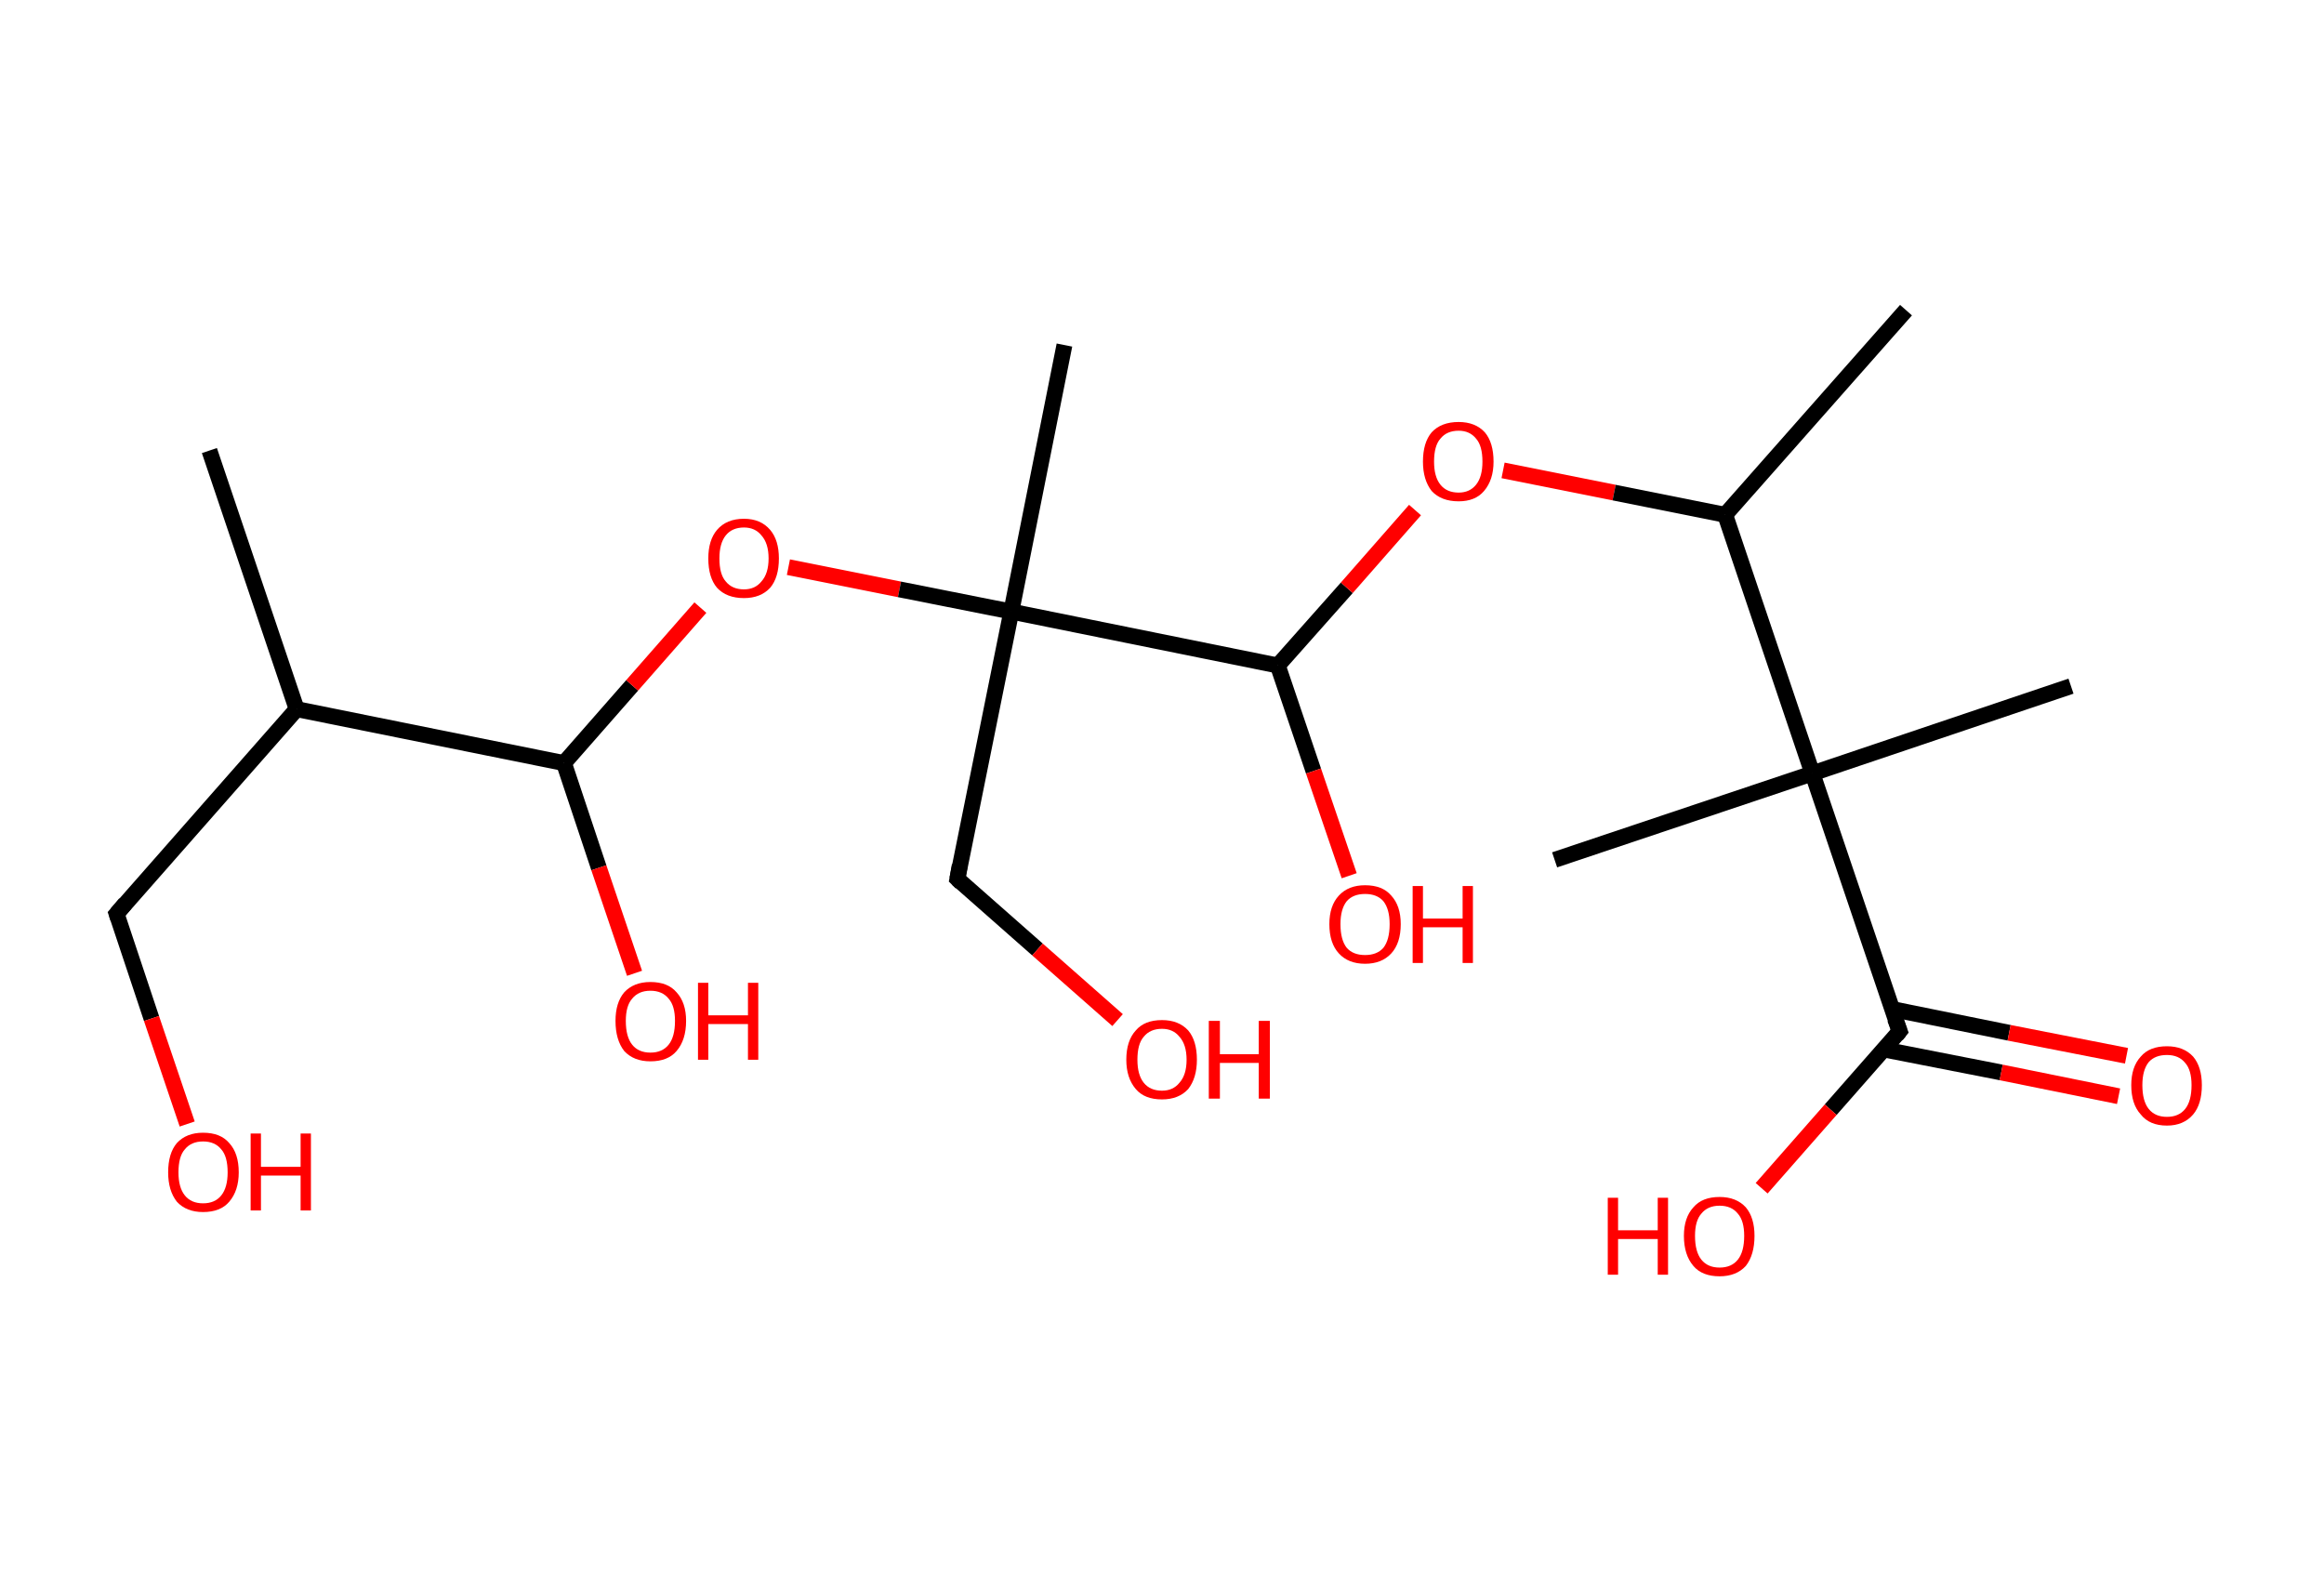 <?xml version='1.0' encoding='ASCII' standalone='yes'?>
<svg xmlns="http://www.w3.org/2000/svg" xmlns:rdkit="http://www.rdkit.org/xml" xmlns:xlink="http://www.w3.org/1999/xlink" version="1.1" baseProfile="full" xml:space="preserve" width="293px" height="200px" viewBox="0 0 293 200">
<!-- END OF HEADER -->
<rect style="opacity:1.0;fill:#FFFFFF;stroke:none" width="293.0" height="200.0" x="0.0" y="0.0"> </rect>
<path class="bond-0 atom-0 atom-1" d="M 26.4,56.8 L 37.4,89.4" style="fill:none;fill-rule:evenodd;stroke:#000000;stroke-width:2.0px;stroke-linecap:butt;stroke-linejoin:miter;stroke-opacity:1"/>
<path class="bond-1 atom-1 atom-2" d="M 37.4,89.4 L 14.7,115.2" style="fill:none;fill-rule:evenodd;stroke:#000000;stroke-width:2.0px;stroke-linecap:butt;stroke-linejoin:miter;stroke-opacity:1"/>
<path class="bond-2 atom-2 atom-3" d="M 14.7,115.2 L 19.1,128.4" style="fill:none;fill-rule:evenodd;stroke:#000000;stroke-width:2.0px;stroke-linecap:butt;stroke-linejoin:miter;stroke-opacity:1"/>
<path class="bond-2 atom-2 atom-3" d="M 19.1,128.4 L 23.6,141.7" style="fill:none;fill-rule:evenodd;stroke:#FF0000;stroke-width:2.0px;stroke-linecap:butt;stroke-linejoin:miter;stroke-opacity:1"/>
<path class="bond-3 atom-1 atom-4" d="M 37.4,89.4 L 71.1,96.2" style="fill:none;fill-rule:evenodd;stroke:#000000;stroke-width:2.0px;stroke-linecap:butt;stroke-linejoin:miter;stroke-opacity:1"/>
<path class="bond-4 atom-4 atom-5" d="M 71.1,96.2 L 75.5,109.4" style="fill:none;fill-rule:evenodd;stroke:#000000;stroke-width:2.0px;stroke-linecap:butt;stroke-linejoin:miter;stroke-opacity:1"/>
<path class="bond-4 atom-4 atom-5" d="M 75.5,109.4 L 80.0,122.7" style="fill:none;fill-rule:evenodd;stroke:#FF0000;stroke-width:2.0px;stroke-linecap:butt;stroke-linejoin:miter;stroke-opacity:1"/>
<path class="bond-5 atom-4 atom-6" d="M 71.1,96.2 L 79.7,86.4" style="fill:none;fill-rule:evenodd;stroke:#000000;stroke-width:2.0px;stroke-linecap:butt;stroke-linejoin:miter;stroke-opacity:1"/>
<path class="bond-5 atom-4 atom-6" d="M 79.7,86.4 L 88.3,76.6" style="fill:none;fill-rule:evenodd;stroke:#FF0000;stroke-width:2.0px;stroke-linecap:butt;stroke-linejoin:miter;stroke-opacity:1"/>
<path class="bond-6 atom-6 atom-7" d="M 99.4,71.5 L 113.4,74.3" style="fill:none;fill-rule:evenodd;stroke:#FF0000;stroke-width:2.0px;stroke-linecap:butt;stroke-linejoin:miter;stroke-opacity:1"/>
<path class="bond-6 atom-6 atom-7" d="M 113.4,74.3 L 127.5,77.1" style="fill:none;fill-rule:evenodd;stroke:#000000;stroke-width:2.0px;stroke-linecap:butt;stroke-linejoin:miter;stroke-opacity:1"/>
<path class="bond-7 atom-7 atom-8" d="M 127.5,77.1 L 134.2,43.5" style="fill:none;fill-rule:evenodd;stroke:#000000;stroke-width:2.0px;stroke-linecap:butt;stroke-linejoin:miter;stroke-opacity:1"/>
<path class="bond-8 atom-7 atom-9" d="M 127.5,77.1 L 120.7,110.8" style="fill:none;fill-rule:evenodd;stroke:#000000;stroke-width:2.0px;stroke-linecap:butt;stroke-linejoin:miter;stroke-opacity:1"/>
<path class="bond-9 atom-9 atom-10" d="M 120.7,110.8 L 130.8,119.7" style="fill:none;fill-rule:evenodd;stroke:#000000;stroke-width:2.0px;stroke-linecap:butt;stroke-linejoin:miter;stroke-opacity:1"/>
<path class="bond-9 atom-9 atom-10" d="M 130.8,119.7 L 140.9,128.6" style="fill:none;fill-rule:evenodd;stroke:#FF0000;stroke-width:2.0px;stroke-linecap:butt;stroke-linejoin:miter;stroke-opacity:1"/>
<path class="bond-10 atom-7 atom-11" d="M 127.5,77.1 L 161.1,83.9" style="fill:none;fill-rule:evenodd;stroke:#000000;stroke-width:2.0px;stroke-linecap:butt;stroke-linejoin:miter;stroke-opacity:1"/>
<path class="bond-11 atom-11 atom-12" d="M 161.1,83.9 L 165.6,97.2" style="fill:none;fill-rule:evenodd;stroke:#000000;stroke-width:2.0px;stroke-linecap:butt;stroke-linejoin:miter;stroke-opacity:1"/>
<path class="bond-11 atom-11 atom-12" d="M 165.6,97.2 L 170.1,110.4" style="fill:none;fill-rule:evenodd;stroke:#FF0000;stroke-width:2.0px;stroke-linecap:butt;stroke-linejoin:miter;stroke-opacity:1"/>
<path class="bond-12 atom-11 atom-13" d="M 161.1,83.9 L 169.8,74.1" style="fill:none;fill-rule:evenodd;stroke:#000000;stroke-width:2.0px;stroke-linecap:butt;stroke-linejoin:miter;stroke-opacity:1"/>
<path class="bond-12 atom-11 atom-13" d="M 169.8,74.1 L 178.4,64.3" style="fill:none;fill-rule:evenodd;stroke:#FF0000;stroke-width:2.0px;stroke-linecap:butt;stroke-linejoin:miter;stroke-opacity:1"/>
<path class="bond-13 atom-13 atom-14" d="M 189.5,59.3 L 203.5,62.1" style="fill:none;fill-rule:evenodd;stroke:#FF0000;stroke-width:2.0px;stroke-linecap:butt;stroke-linejoin:miter;stroke-opacity:1"/>
<path class="bond-13 atom-13 atom-14" d="M 203.5,62.1 L 217.5,64.9" style="fill:none;fill-rule:evenodd;stroke:#000000;stroke-width:2.0px;stroke-linecap:butt;stroke-linejoin:miter;stroke-opacity:1"/>
<path class="bond-14 atom-14 atom-15" d="M 217.5,64.9 L 240.3,39.1" style="fill:none;fill-rule:evenodd;stroke:#000000;stroke-width:2.0px;stroke-linecap:butt;stroke-linejoin:miter;stroke-opacity:1"/>
<path class="bond-15 atom-14 atom-16" d="M 217.5,64.9 L 228.5,97.5" style="fill:none;fill-rule:evenodd;stroke:#000000;stroke-width:2.0px;stroke-linecap:butt;stroke-linejoin:miter;stroke-opacity:1"/>
<path class="bond-16 atom-16 atom-17" d="M 228.5,97.5 L 196.0,108.4" style="fill:none;fill-rule:evenodd;stroke:#000000;stroke-width:2.0px;stroke-linecap:butt;stroke-linejoin:miter;stroke-opacity:1"/>
<path class="bond-17 atom-16 atom-18" d="M 228.5,97.5 L 261.1,86.5" style="fill:none;fill-rule:evenodd;stroke:#000000;stroke-width:2.0px;stroke-linecap:butt;stroke-linejoin:miter;stroke-opacity:1"/>
<path class="bond-18 atom-16 atom-19" d="M 228.5,97.5 L 239.5,130.0" style="fill:none;fill-rule:evenodd;stroke:#000000;stroke-width:2.0px;stroke-linecap:butt;stroke-linejoin:miter;stroke-opacity:1"/>
<path class="bond-19 atom-19 atom-20" d="M 237.5,132.3 L 252.3,135.2" style="fill:none;fill-rule:evenodd;stroke:#000000;stroke-width:2.0px;stroke-linecap:butt;stroke-linejoin:miter;stroke-opacity:1"/>
<path class="bond-19 atom-19 atom-20" d="M 252.3,135.2 L 267.1,138.2" style="fill:none;fill-rule:evenodd;stroke:#FF0000;stroke-width:2.0px;stroke-linecap:butt;stroke-linejoin:miter;stroke-opacity:1"/>
<path class="bond-19 atom-19 atom-20" d="M 238.5,127.2 L 253.3,130.2" style="fill:none;fill-rule:evenodd;stroke:#000000;stroke-width:2.0px;stroke-linecap:butt;stroke-linejoin:miter;stroke-opacity:1"/>
<path class="bond-19 atom-19 atom-20" d="M 253.3,130.2 L 268.1,133.1" style="fill:none;fill-rule:evenodd;stroke:#FF0000;stroke-width:2.0px;stroke-linecap:butt;stroke-linejoin:miter;stroke-opacity:1"/>
<path class="bond-20 atom-19 atom-21" d="M 239.5,130.0 L 230.8,139.9" style="fill:none;fill-rule:evenodd;stroke:#000000;stroke-width:2.0px;stroke-linecap:butt;stroke-linejoin:miter;stroke-opacity:1"/>
<path class="bond-20 atom-19 atom-21" d="M 230.8,139.9 L 222.1,149.8" style="fill:none;fill-rule:evenodd;stroke:#FF0000;stroke-width:2.0px;stroke-linecap:butt;stroke-linejoin:miter;stroke-opacity:1"/>
<path d="M 15.8,113.9 L 14.7,115.2 L 14.9,115.8" style="fill:none;stroke:#000000;stroke-width:2.0px;stroke-linecap:butt;stroke-linejoin:miter;stroke-opacity:1;"/>
<path d="M 121.0,109.1 L 120.7,110.8 L 121.2,111.3" style="fill:none;stroke:#000000;stroke-width:2.0px;stroke-linecap:butt;stroke-linejoin:miter;stroke-opacity:1;"/>
<path d="M 238.9,128.4 L 239.5,130.0 L 239.1,130.5" style="fill:none;stroke:#000000;stroke-width:2.0px;stroke-linecap:butt;stroke-linejoin:miter;stroke-opacity:1;"/>
<path class="atom-3" d="M 21.2 147.8 Q 21.2 145.4, 22.3 144.1 Q 23.5 142.8, 25.6 142.8 Q 27.8 142.8, 28.9 144.1 Q 30.1 145.4, 30.1 147.8 Q 30.1 150.1, 28.9 151.5 Q 27.8 152.8, 25.6 152.8 Q 23.5 152.8, 22.3 151.5 Q 21.2 150.1, 21.2 147.8 M 25.6 151.7 Q 27.1 151.7, 27.9 150.7 Q 28.7 149.7, 28.7 147.8 Q 28.7 145.8, 27.9 144.9 Q 27.1 143.9, 25.6 143.9 Q 24.1 143.9, 23.3 144.9 Q 22.5 145.8, 22.5 147.8 Q 22.5 149.7, 23.3 150.7 Q 24.1 151.7, 25.6 151.7 " fill="#FF0000"/>
<path class="atom-3" d="M 31.6 142.9 L 32.9 142.9 L 32.9 147.1 L 37.9 147.1 L 37.9 142.9 L 39.2 142.9 L 39.2 152.6 L 37.9 152.6 L 37.9 148.2 L 32.9 148.2 L 32.9 152.6 L 31.6 152.6 L 31.6 142.9 " fill="#FF0000"/>
<path class="atom-5" d="M 77.6 128.7 Q 77.6 126.4, 78.7 125.1 Q 79.9 123.8, 82.0 123.8 Q 84.2 123.8, 85.3 125.1 Q 86.5 126.4, 86.5 128.7 Q 86.5 131.1, 85.3 132.5 Q 84.2 133.8, 82.0 133.8 Q 79.9 133.8, 78.7 132.5 Q 77.6 131.1, 77.6 128.7 M 82.0 132.7 Q 83.5 132.7, 84.3 131.7 Q 85.1 130.7, 85.1 128.7 Q 85.1 126.8, 84.3 125.9 Q 83.5 124.9, 82.0 124.9 Q 80.5 124.9, 79.7 125.9 Q 78.9 126.8, 78.9 128.7 Q 78.9 130.7, 79.7 131.7 Q 80.5 132.7, 82.0 132.7 " fill="#FF0000"/>
<path class="atom-5" d="M 88.0 123.9 L 89.3 123.9 L 89.3 128.0 L 94.3 128.0 L 94.3 123.9 L 95.6 123.9 L 95.6 133.6 L 94.3 133.6 L 94.3 129.1 L 89.3 129.1 L 89.3 133.6 L 88.0 133.6 L 88.0 123.9 " fill="#FF0000"/>
<path class="atom-6" d="M 89.3 70.4 Q 89.3 68.1, 90.4 66.8 Q 91.6 65.4, 93.8 65.4 Q 95.9 65.4, 97.1 66.8 Q 98.2 68.1, 98.2 70.4 Q 98.2 72.8, 97.1 74.1 Q 95.9 75.4, 93.8 75.4 Q 91.6 75.4, 90.4 74.1 Q 89.3 72.8, 89.3 70.4 M 93.8 74.3 Q 95.2 74.3, 96.0 73.3 Q 96.9 72.3, 96.9 70.4 Q 96.9 68.5, 96.0 67.5 Q 95.2 66.5, 93.8 66.5 Q 92.3 66.5, 91.5 67.5 Q 90.7 68.5, 90.7 70.4 Q 90.7 72.4, 91.5 73.3 Q 92.3 74.3, 93.8 74.3 " fill="#FF0000"/>
<path class="atom-10" d="M 142.0 133.6 Q 142.0 131.2, 143.2 129.9 Q 144.3 128.6, 146.5 128.6 Q 148.6 128.6, 149.8 129.9 Q 150.9 131.2, 150.9 133.6 Q 150.9 135.9, 149.8 137.3 Q 148.6 138.6, 146.5 138.6 Q 144.3 138.6, 143.2 137.3 Q 142.0 135.9, 142.0 133.6 M 146.5 137.5 Q 147.9 137.5, 148.7 136.5 Q 149.6 135.5, 149.6 133.6 Q 149.6 131.7, 148.7 130.7 Q 147.9 129.7, 146.5 129.7 Q 145.0 129.7, 144.2 130.7 Q 143.4 131.6, 143.4 133.6 Q 143.4 135.5, 144.2 136.5 Q 145.0 137.5, 146.5 137.5 " fill="#FF0000"/>
<path class="atom-10" d="M 152.4 128.7 L 153.8 128.7 L 153.8 132.9 L 158.7 132.9 L 158.7 128.7 L 160.1 128.7 L 160.1 138.5 L 158.7 138.5 L 158.7 134.0 L 153.8 134.0 L 153.8 138.5 L 152.4 138.5 L 152.4 128.7 " fill="#FF0000"/>
<path class="atom-12" d="M 167.6 116.5 Q 167.6 114.2, 168.8 112.9 Q 170.0 111.6, 172.1 111.6 Q 174.3 111.6, 175.4 112.9 Q 176.6 114.2, 176.6 116.5 Q 176.6 118.9, 175.4 120.2 Q 174.2 121.5, 172.1 121.5 Q 170.0 121.5, 168.8 120.2 Q 167.6 118.9, 167.6 116.5 M 172.1 120.4 Q 173.6 120.4, 174.4 119.5 Q 175.2 118.5, 175.2 116.5 Q 175.2 114.6, 174.4 113.6 Q 173.6 112.7, 172.1 112.7 Q 170.6 112.7, 169.8 113.6 Q 169.0 114.6, 169.0 116.5 Q 169.0 118.5, 169.8 119.5 Q 170.6 120.4, 172.1 120.4 " fill="#FF0000"/>
<path class="atom-12" d="M 178.1 111.7 L 179.4 111.7 L 179.4 115.8 L 184.4 115.8 L 184.4 111.7 L 185.7 111.7 L 185.7 121.4 L 184.4 121.4 L 184.4 116.9 L 179.4 116.9 L 179.4 121.4 L 178.1 121.4 L 178.1 111.7 " fill="#FF0000"/>
<path class="atom-13" d="M 179.4 58.2 Q 179.4 55.8, 180.5 54.5 Q 181.7 53.2, 183.9 53.2 Q 186.0 53.2, 187.2 54.5 Q 188.3 55.8, 188.3 58.2 Q 188.3 60.5, 187.1 61.9 Q 186.0 63.2, 183.9 63.2 Q 181.7 63.2, 180.5 61.9 Q 179.4 60.5, 179.4 58.2 M 183.9 62.1 Q 185.3 62.1, 186.1 61.1 Q 186.9 60.1, 186.9 58.2 Q 186.9 56.2, 186.1 55.3 Q 185.3 54.3, 183.9 54.3 Q 182.4 54.3, 181.6 55.3 Q 180.8 56.2, 180.8 58.2 Q 180.8 60.1, 181.6 61.1 Q 182.4 62.1, 183.9 62.1 " fill="#FF0000"/>
<path class="atom-20" d="M 268.7 136.8 Q 268.7 134.5, 269.9 133.2 Q 271.0 131.9, 273.2 131.9 Q 275.3 131.9, 276.5 133.2 Q 277.6 134.5, 277.6 136.8 Q 277.6 139.2, 276.5 140.5 Q 275.3 141.9, 273.2 141.9 Q 271.0 141.9, 269.9 140.5 Q 268.7 139.2, 268.7 136.8 M 273.2 140.8 Q 274.7 140.8, 275.5 139.8 Q 276.3 138.8, 276.3 136.8 Q 276.3 134.9, 275.5 134.0 Q 274.7 133.0, 273.2 133.0 Q 271.7 133.0, 270.9 133.9 Q 270.1 134.9, 270.1 136.8 Q 270.1 138.8, 270.9 139.8 Q 271.7 140.8, 273.2 140.8 " fill="#FF0000"/>
<path class="atom-21" d="M 202.7 151.0 L 204.0 151.0 L 204.0 155.1 L 209.0 155.1 L 209.0 151.0 L 210.3 151.0 L 210.3 160.7 L 209.0 160.7 L 209.0 156.2 L 204.0 156.2 L 204.0 160.7 L 202.7 160.7 L 202.7 151.0 " fill="#FF0000"/>
<path class="atom-21" d="M 212.3 155.8 Q 212.3 153.5, 213.5 152.2 Q 214.6 150.9, 216.8 150.9 Q 218.9 150.9, 220.1 152.2 Q 221.2 153.5, 221.2 155.8 Q 221.2 158.2, 220.1 159.6 Q 218.9 160.9, 216.8 160.9 Q 214.6 160.9, 213.5 159.6 Q 212.3 158.2, 212.3 155.8 M 216.8 159.8 Q 218.3 159.8, 219.1 158.8 Q 219.9 157.8, 219.9 155.8 Q 219.9 153.9, 219.1 153.0 Q 218.3 152.0, 216.8 152.0 Q 215.3 152.0, 214.5 153.0 Q 213.7 153.9, 213.7 155.8 Q 213.7 157.8, 214.5 158.8 Q 215.3 159.8, 216.8 159.8 " fill="#FF0000"/>
</svg>

